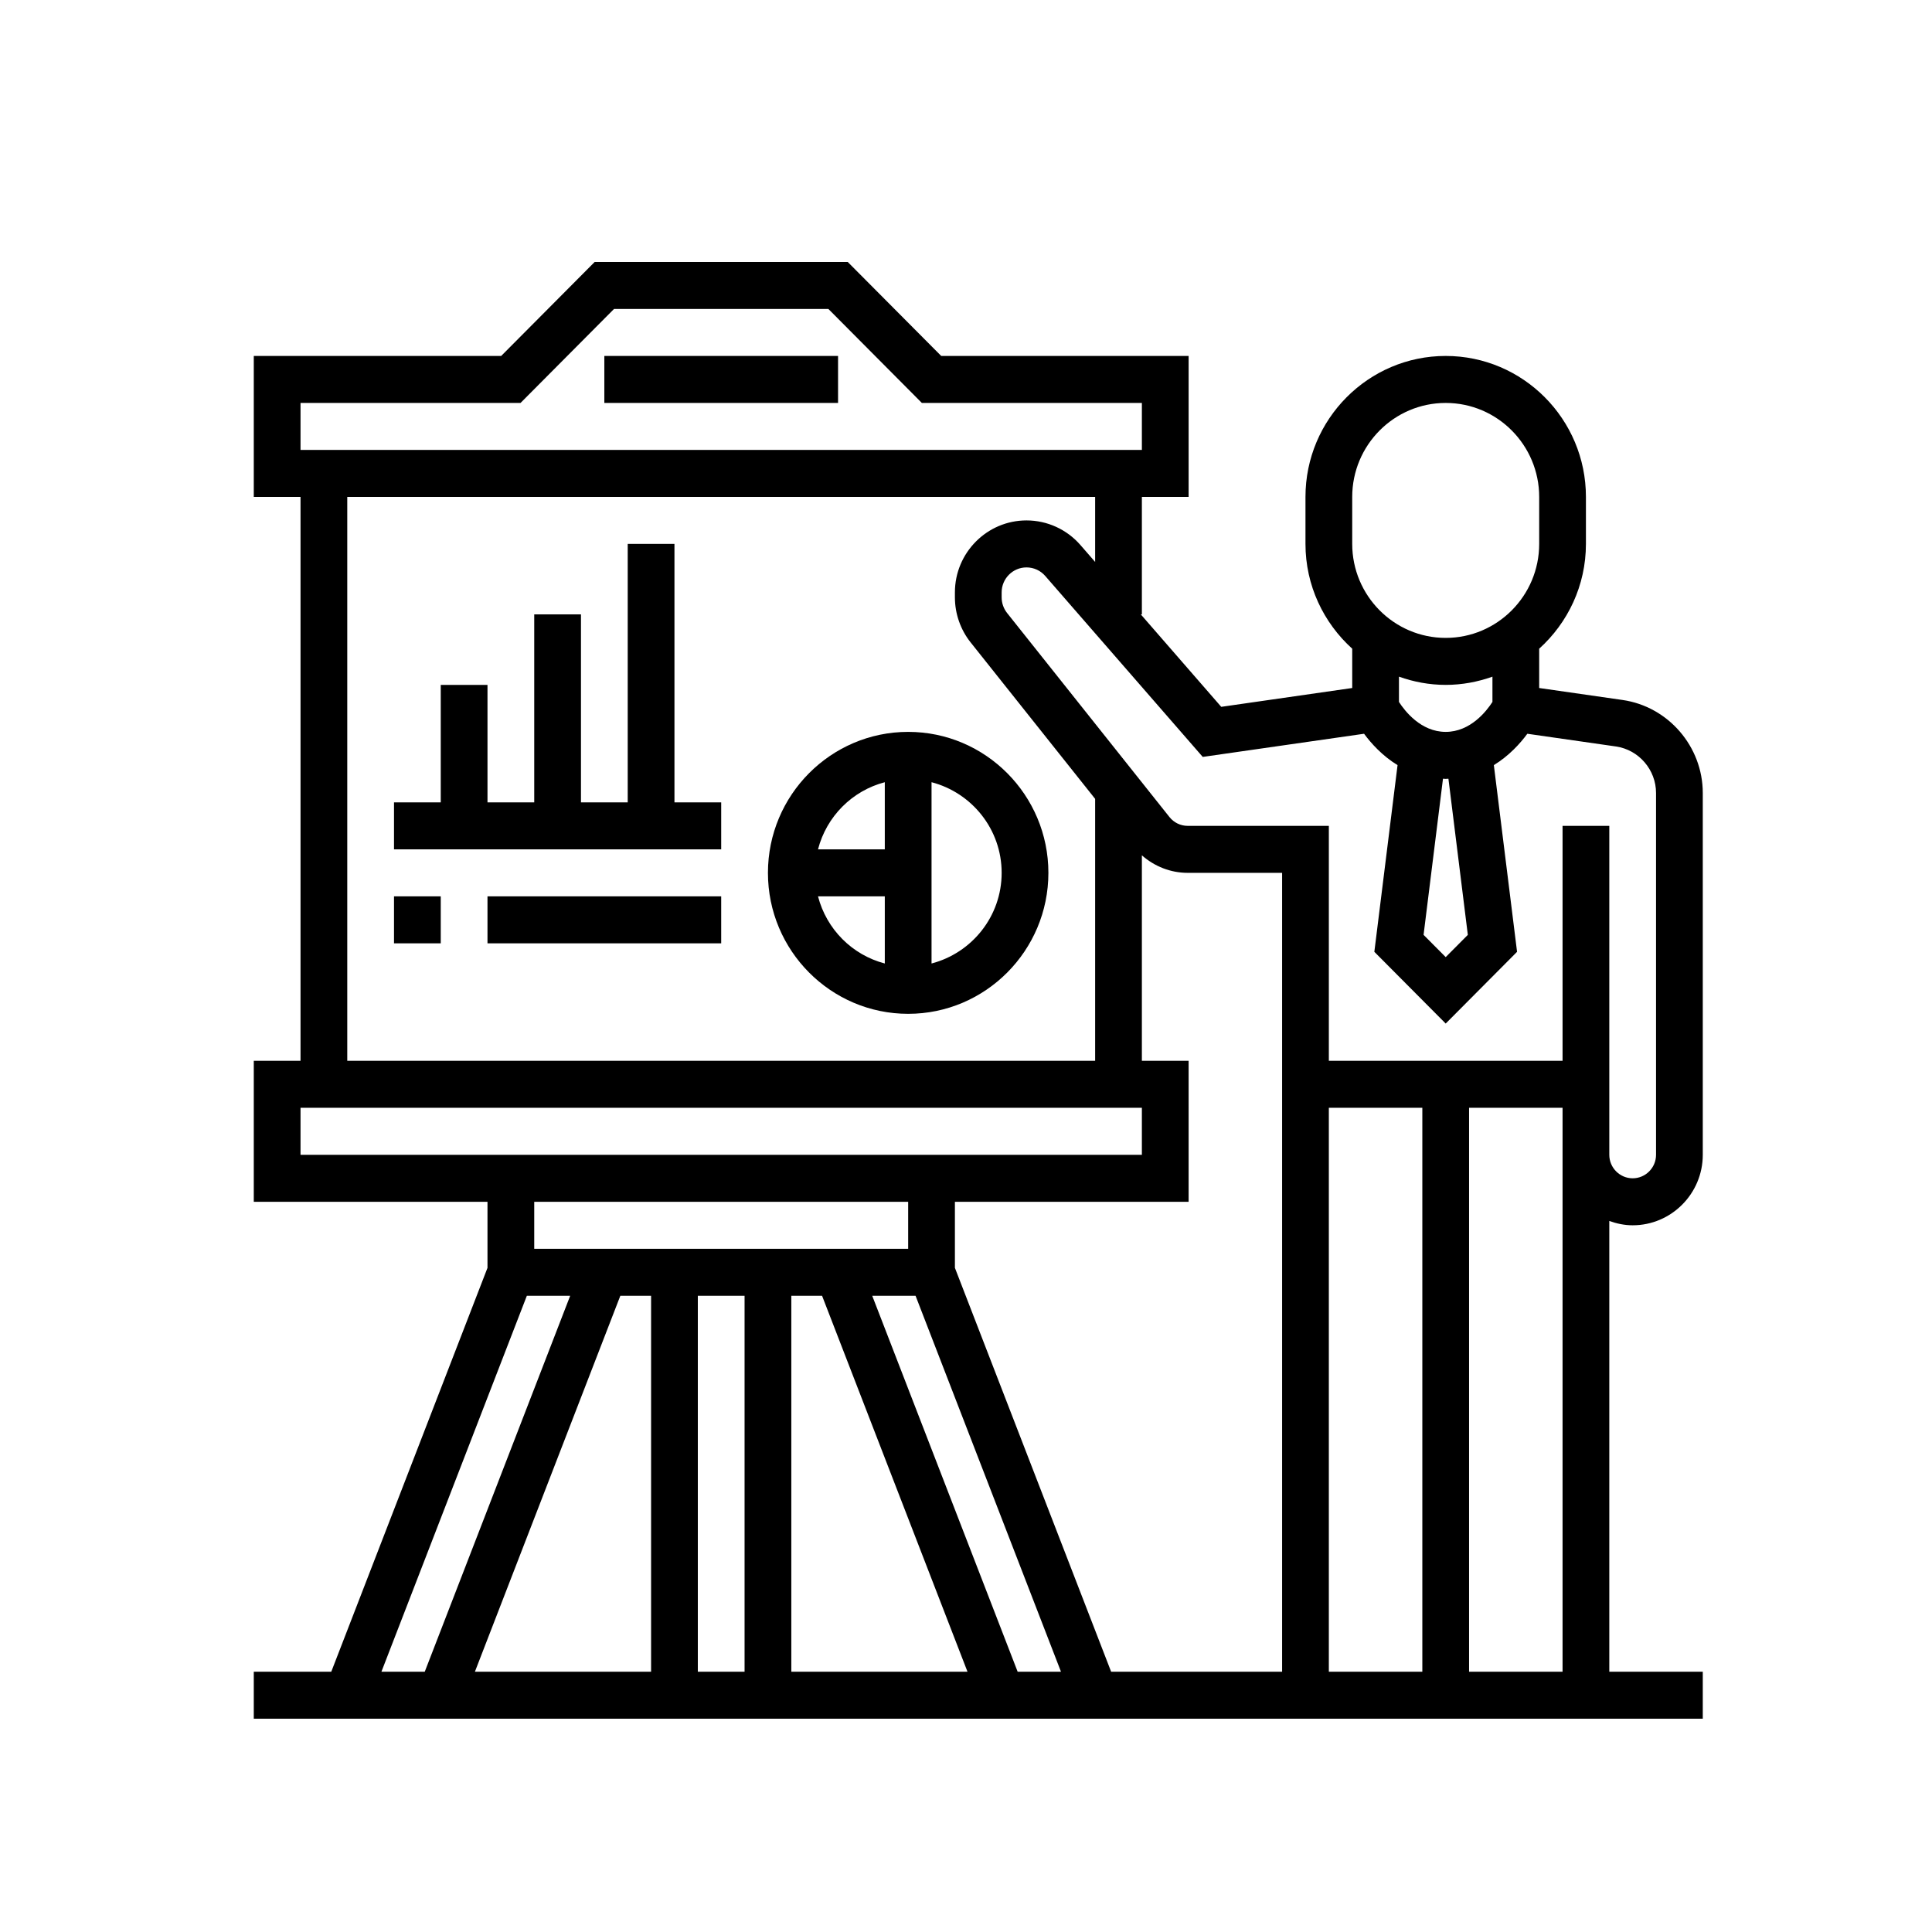 <?xml version="1.0" encoding="UTF-8" standalone="no"?>
<svg
   xmlns:dc="http://purl.org/dc/elements/1.1/"
   xmlns:cc="http://creativecommons.org/ns#"
   xmlns:rdf="http://www.w3.org/1999/02/22-rdf-syntax-ns#"
   xmlns:svg="http://www.w3.org/2000/svg"
   xmlns="http://www.w3.org/2000/svg"
   xmlns:sodipodi="http://sodipodi.sourceforge.net/DTD/sodipodi-0.dtd"
   xmlns:inkscape="http://www.inkscape.org/namespaces/inkscape"
   height="496pt"
   viewBox="0 0 496 496"
   width="496pt"
   version="1.1"
   id="svg14"
   sodipodi:docname="training.svg"
   inkscape:version="0.92.4 (5da689c313, 2019-01-14)">
  <defs
     id="defs18" />
  <sodipodi:namedview
     pagecolor="#ffffff"
     bordercolor="#666666"
     borderopacity="1"
     objecttolerance="10"
     gridtolerance="10"
     guidetolerance="10"
     inkscape:pageopacity="0"
     inkscape:pageshadow="2"
     inkscape:window-width="1366"
     inkscape:window-height="745"
     id="namedview16"
     showgrid="false"
     inkscape:zoom="0.35685484"
     inkscape:cx="330.66667"
     inkscape:cy="330.66667"
     inkscape:window-x="-8"
     inkscape:window-y="-8"
     inkscape:window-maximized="1"
     inkscape:current-layer="svg14" />
  <g
     id="g28"
     transform="matrix(0.75,0,0,0.754,65.153,67.254)">
    <path
       id="path2"
       d="m 120,32 h 80 v 16 h -80 z m 0,0"
       inkscape:connector-curvature="0" />
    <path
       id="path4"
       d="m 144,96 h -16 v 88 H 112 V 120 H 96 v 64 H 80 V 144 H 64 v 40 H 48 v 16 h 112 v -16 h -16 z m 0,0"
       inkscape:connector-curvature="0" />
    <path
       id="path6"
       d="m 48,216 h 16 v 16 H 48 Z m 0,0"
       inkscape:connector-curvature="0" />
    <path
       id="path8"
       d="m 80,216 h 80 v 16 H 80 Z m 0,0"
       inkscape:connector-curvature="0" />
    <path
       id="path10"
       d="m 472,328 c 13.23,0 24,-10.77 24,-24 V 180.816 C 496,164.992 484.184,151.375 468.527,149.137 L 440,145.062 V 131.68 C 449.793,122.887 456,110.176 456,96 V 80 c 0,-26.473 -21.527,-48 -48,-48 -26.473,0 -48,21.527 -48,48 v 16 c 0,14.168 6.207,26.879 16,35.68 V 145.062 L 331.168,151.473 303.633,120 H 304 V 80 h 16 V 32 h -84.688 l -32,-32 h -86.625 l -32,32 H 0 V 80 H 16 V 272 H 0 v 48 h 80 v 22.496 L 26.527,480 H 0 v 16 H 496 V 480 H 464 V 326.527 C 466.512,327.426 469.184,328 472,328 Z M 415.574,229.113 408,236.688 l -7.574,-7.574 6.645,-53.168 c 0.312,0.008 0.609,0.055 0.93,0.055 0.32,0 0.617,-0.047 0.93,-0.055 z M 376,80 c 0,-17.648 14.352,-32 32,-32 17.648,0 32,14.352 32,32 v 16 c 0,17.648 -14.352,32 -32,32 -17.648,0 -32,-14.352 -32,-32 z m 32,64 c 5.617,0 10.984,-1.023 16,-2.801 v 8.602 C 422.016,152.863 416.504,160 408,160 c -8.52,0 -14.039,-7.168 -16,-10.199 v -8.602 C 397.016,142.977 402.383,144 408,144 Z m -27.945,16.641 c 2.426,3.27 6.234,7.496 11.465,10.68 L 383.574,234.887 408,259.312 l 24.426,-24.426 -7.945,-63.566 c 5.238,-3.191 9.047,-7.41 11.465,-10.68 l 30.32,4.328 C 474.098,166.09 480,172.902 480,180.809 V 304 c 0,4.406 -3.594,8 -8,8 -4.406,0 -8,-3.594 -8,-8 V 192 h -16 v 80 h -80 v -80 h -48.312 c -2.441,0 -4.719,-1.098 -6.246,-3 L 257.863,119.527 C 256.664,118.023 256,116.137 256,114.207 v -1.703 c 0,-4.688 3.816,-8.504 8.504,-8.504 2.457,0 4.793,1.055 6.406,2.902 l 53.922,61.625 z M 136,352 V 480 H 75.695 L 125.473,352 Z m 16,0 h 16 v 128 h -16 z m 32,0 h 10.527 l 49.777,128 H 184 Z m 27.695,0 h 14.832 l 49.777,128 H 261.473 Z M 240,342.496 V 320 h 80 V 272 H 304 V 202.039 C 308.336,205.816 313.824,208 319.688,208 H 352 V 480 H 293.473 Z M 368,288 h 32 V 480 H 368 Z M 16,48 h 75.312 l 32,-32 h 73.375 l 32,32 H 304 V 64 H 16 Z m 16,32 h 256 v 22.137 l -5.047,-5.77 C 278.297,91.047 271.574,88 264.504,88 251,88 240,99 240,112.504 v 1.703 c 0,5.535 1.902,10.977 5.367,15.312 L 288,182.809 V 272 H 32 Z M 16,288 h 288 v 16 H 16 Z m 208,32 v 16 H 96 V 320 Z M 93.473,352 H 108.305 L 58.527,480 H 43.695 Z M 416,480 V 288 h 32 v 192 z m 0,0"
       inkscape:connector-curvature="0" />
    <path
       id="path12"
       d="m 224,160 c -26.473,0 -48,21.527 -48,48 0,26.473 21.527,48 48,48 26.473,0 48,-21.527 48,-48 0,-26.473 -21.527,-48 -48,-48 z m -8,17.137 V 200 H 193.137 C 196.047,188.809 204.809,180.047 216,177.137 Z M 193.137,216 H 216 v 22.863 C 204.809,235.953 196.047,227.191 193.137,216 Z M 232,238.863 v -61.727 c 13.762,3.574 24,16 24,30.863 0,14.863 -10.238,27.289 -24,30.863 z m 0,0"
       inkscape:connector-curvature="0" />
  </g>
</svg>
